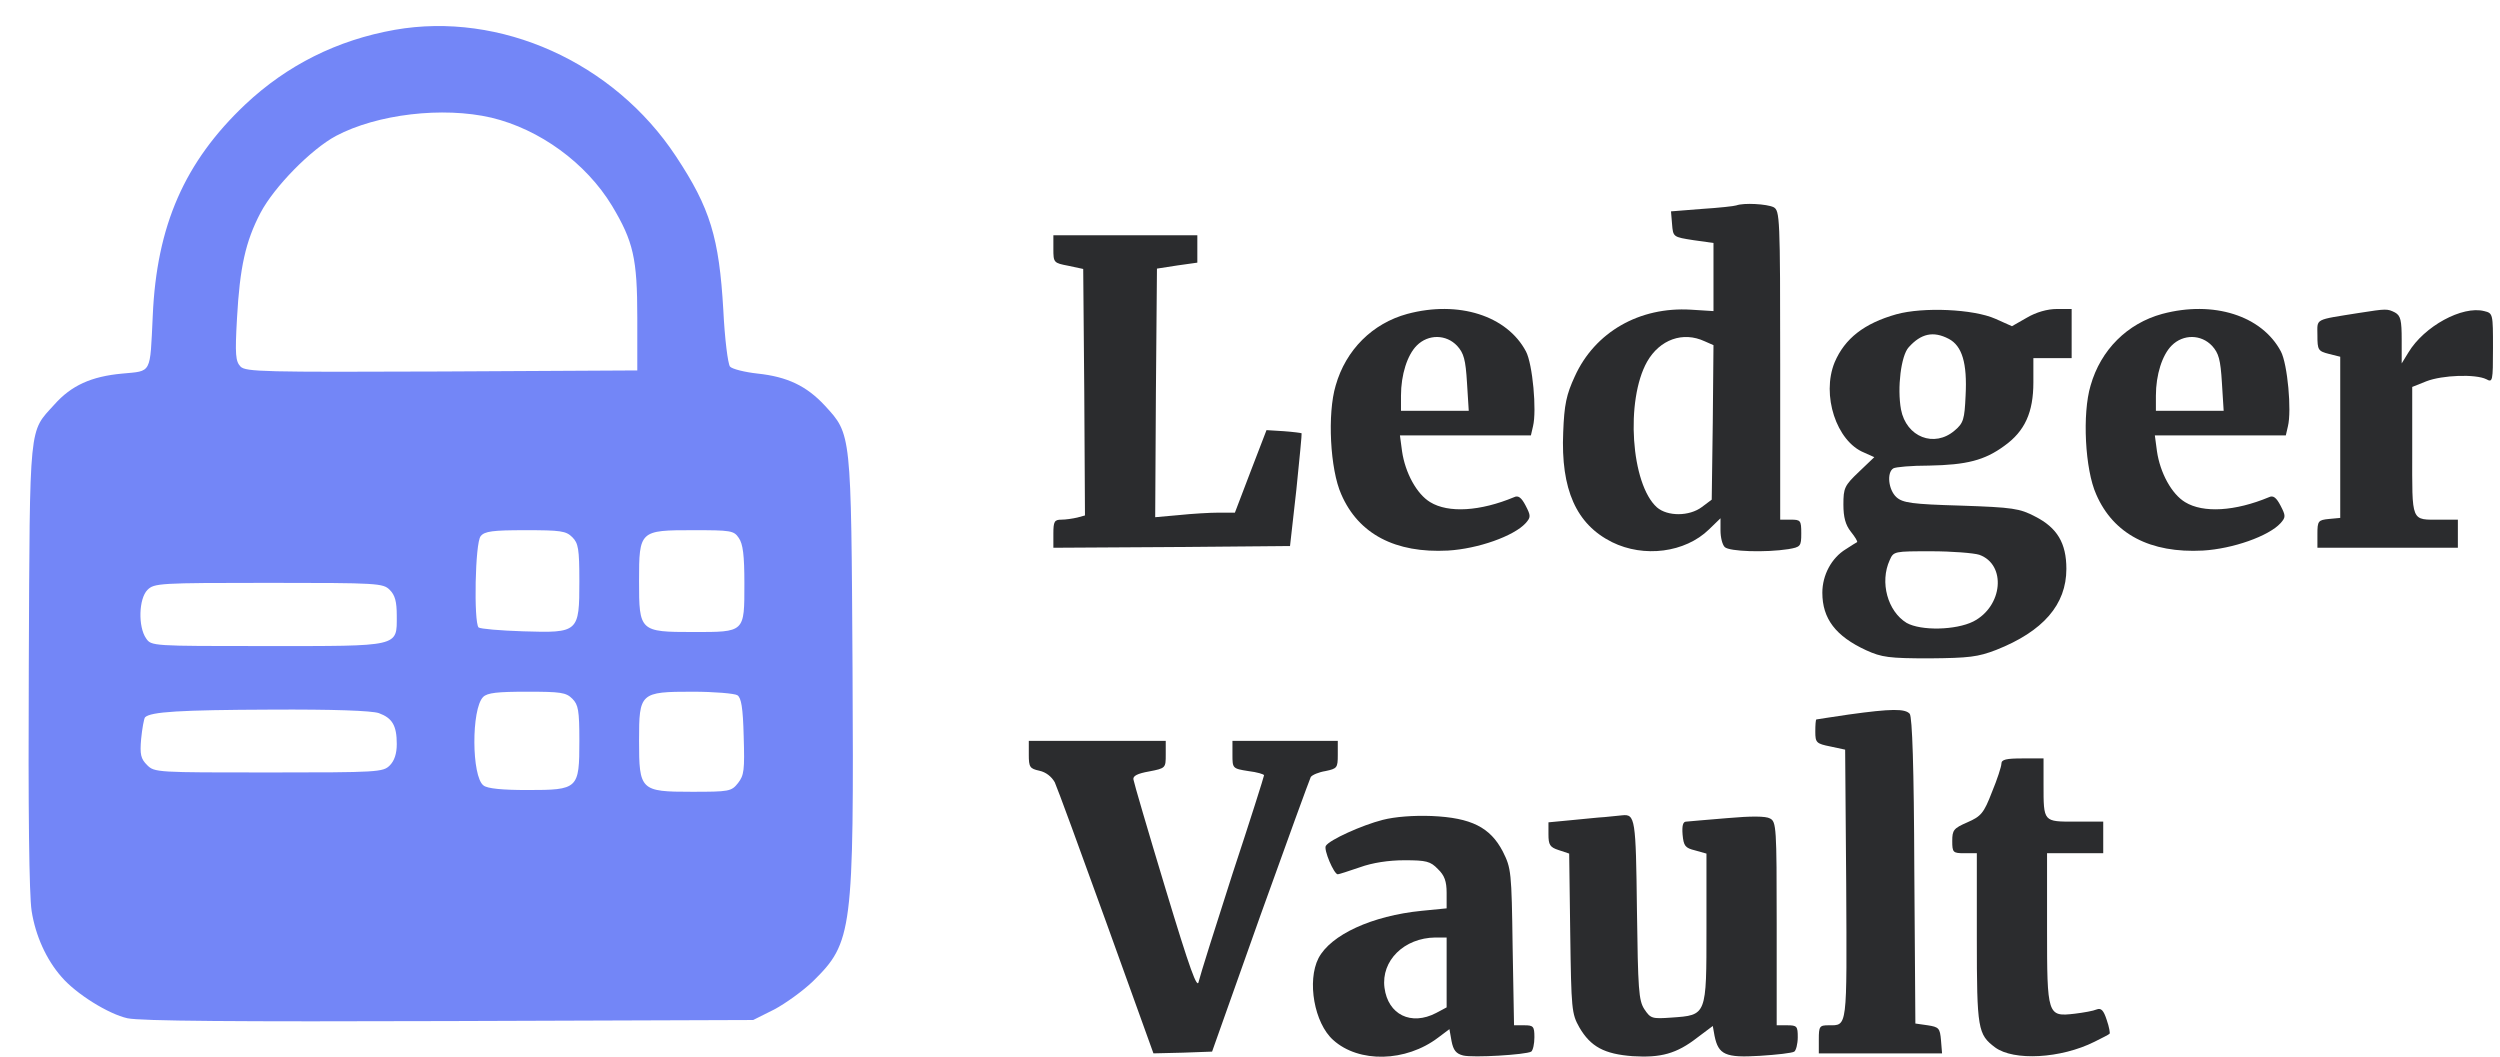 <?xml version="1.0" standalone="no"?>
<!DOCTYPE svg PUBLIC "-//W3C//DTD SVG 20010904//EN"
 "http://www.w3.org/TR/2001/REC-SVG-20010904/DTD/svg10.dtd">
<svg version="1.0" xmlns="http://www.w3.org/2000/svg"
 width="712pt" height="301pt" viewBox="0 0 712 301"
 preserveAspectRatio="xMidYMid meet">

<g transform="translate(0,301) scale(0.1,-0.1)"
stroke="none">
<path fill="#7386F7" d="M1124 2925 c-163 -29 -306 -100 -426 -213 -172 -163 -252 -344 -263
-602 -8 -167 -2 -156 -87 -164 -88 -8 -145 -34 -193 -88 -73 -81 -70 -42 -73
-743 -2 -416 1 -653 8 -699 11 -71 42 -139 85 -188 42 -49 134 -106 188 -118
37 -8 309 -10 917 -8 l865 3 60 30 c32 17 82 53 110 80 113 111 117 140 113
892 -4 675 -3 665 -79 748 -52 56 -107 82 -191 91 -37 4 -73 13 -79 20 -6 8
-15 79 -19 161 -12 206 -37 290 -135 438 -177 268 -500 413 -801 360z m275
-250 c138 -33 270 -129 344 -251 61 -102 72 -150 72 -319 l0 -150 -557 -3
c-507 -2 -558 -1 -573 14 -14 15 -16 33 -10 138 8 144 24 218 67 300 39 74
144 181 215 219 117 62 304 84 442 52z m231 -1195 c17 -17 20 -33 20 -125 0
-146 -2 -148 -160 -143 -65 2 -122 7 -127 11 -14 15 -10 242 6 260 11 14 34
17 127 17 101 0 116 -2 134 -20z m474 -2 c12 -17 16 -49 16 -130 0 -140 2
-138 -146 -138 -152 0 -154 2 -154 145 0 144 2 145 154 145 107 0 116 -1 130
-22z m-994 -148 c15 -15 20 -33 20 -74 0 -89 11 -86 -372 -86 -326 0 -327 0
-342 22 -23 33 -21 113 4 138 19 19 33 20 345 20 312 0 326 -1 345 -20z m520
-310 c17 -17 20 -33 20 -120 0 -137 -3 -140 -148 -140 -71 0 -114 4 -125 13
-34 25 -35 218 -1 252 12 12 41 15 125 15 96 0 111 -2 129 -20z m470 10 c11
-7 16 -35 18 -117 3 -97 1 -111 -16 -133 -19 -24 -25 -25 -132 -25 -146 0
-150 4 -150 146 0 136 3 139 153 139 61 0 119 -5 127 -10z m-1021 -51 c38 -14
51 -35 51 -88 0 -28 -7 -48 -20 -61 -19 -19 -33 -20 -345 -20 -318 0 -325 0
-346 21 -18 18 -21 30 -17 75 3 30 8 57 11 61 16 16 100 21 358 22 179 1 287
-3 308 -10z"/>
<path fill="#2B2C2E" d="M4945 2425 c-5 -2 -50 -7 -98 -10 l-88 -7 3 -36 c3 -37 3 -37 61 -46
l57 -8 0 -97 0 -97 -64 4 c-147 9 -274 -64 -331 -190 -24 -52 -30 -80 -33
-159 -7 -163 37 -262 139 -313 91 -45 208 -30 276 36 l33 32 0 -35 c0 -19 5
-40 12 -47 13 -13 117 -16 181 -6 35 6 37 8 37 45 0 37 -2 39 -30 39 l-30 0 0
440 c0 424 -1 440 -19 450 -19 9 -84 13 -106 5z m-90 -387 l25 -11 -2 -220 -3
-220 -28 -21 c-36 -27 -98 -27 -128 -1 -74 66 -90 305 -28 415 36 63 102 87
164 58z"/>
<path fill="#2B2C2E" d="M3000 2301 c0 -39 1 -40 43 -48 l42 -9 3 -351 2 -351 -22 -6 c-13 -3
-33 -6 -45 -6 -20 0 -23 -5 -23 -40 l0 -40 337 2 337 3 18 160 c9 88 16 160
15 161 -1 1 -24 4 -51 6 l-49 3 -45 -117 -45 -118 -46 0 c-25 0 -76 -3 -114
-7 l-67 -6 2 354 3 354 58 9 57 8 0 39 0 39 -205 0 -205 0 0 -39z"/>
<path fill="#2B2C2E" d="M4008 2116 c-99 -27 -175 -102 -204 -204 -24 -80 -16 -239 16 -310
49 -113 154 -168 304 -160 85 5 187 41 221 78 15 17 15 21 0 50 -12 23 -21 30
-33 24 -96 -40 -187 -46 -239 -14 -38 23 -71 83 -80 145 l-6 45 186 0 187 0 6
26 c11 44 -1 177 -20 213 -54 102 -192 146 -338 107z m142 -91 c19 -21 24 -39
28 -105 l5 -80 -97 0 -96 0 0 43 c0 60 18 116 45 143 33 33 84 32 115 -1z"/>
<path fill="#2B2C2E" d="M5401 2115 c-92 -26 -147 -69 -176 -137 -38 -93 5 -225 84 -257 l29
-13 -44 -42 c-41 -39 -44 -46 -44 -93 0 -36 6 -58 21 -77 12 -15 20 -28 18
-30 -2 -1 -17 -10 -32 -20 -41 -25 -67 -74 -67 -124 0 -74 38 -124 125 -164
44 -20 65 -23 180 -23 113 1 138 4 190 24 134 53 200 129 200 231 0 73 -26
117 -89 149 -44 23 -63 26 -211 31 -141 4 -166 8 -184 24 -23 21 -28 70 -9 82
6 4 52 8 102 8 107 2 158 15 214 56 59 42 83 96 83 181 l0 69 54 0 55 0 0 70
0 70 -42 0 c-27 0 -59 -9 -86 -25 l-42 -24 -47 21 c-63 28 -206 34 -282 13z
m149 -70 c38 -20 53 -69 48 -162 -3 -67 -6 -78 -31 -99 -58 -50 -138 -19 -153
60 -11 61 0 153 22 177 35 39 70 47 114 24z m87 -615 c78 -28 67 -147 -17
-190 -50 -25 -149 -27 -190 -4 -54 33 -77 116 -48 179 11 25 13 25 118 25 59
0 121 -5 137 -10z"/>
<path fill="#2B2C2E" d="M6158 2116 c-99 -27 -175 -102 -204 -204 -24 -80 -16 -239 16 -310
49 -113 154 -168 304 -160 85 5 187 41 221 78 15 17 15 21 0 50 -12 23 -21 30
-33 24 -96 -40 -187 -46 -239 -14 -38 23 -71 83 -80 145 l-6 45 186 0 187 0 6
26 c11 44 -1 177 -20 213 -54 102 -192 146 -338 107z m142 -91 c19 -21 24 -39
28 -105 l5 -80 -97 0 -96 0 0 43 c0 60 18 116 45 143 33 33 84 32 115 -1z"/>
<path fill="#2B2C2E" d="M6720 2119 c-131 -21 -120 -15 -120 -64 0 -42 2 -45 33 -53 l32 -8 0
-230 0 -229 -32 -3 c-31 -3 -33 -6 -33 -43 l0 -39 200 0 200 0 0 40 0 40 -49
0 c-86 0 -81 -11 -81 195 l0 183 40 16 c46 18 141 21 171 6 18 -10 19 -6 19
89 0 97 0 99 -25 105 -62 16 -171 -43 -216 -118 l-19 -31 0 67 c0 56 -3 69
-19 78 -22 11 -24 11 -101 -1z"/>
<path fill="#2B2C2E" d="M5265 975 c-49 -7 -91 -14 -92 -14 -2 -1 -3 -16 -3 -35 0 -31 3 -34
43 -42 l42 -9 3 -384 c2 -414 4 -401 -50 -401 -26 0 -28 -3 -28 -40 l0 -40
176 0 175 0 -3 37 c-3 35 -6 38 -38 43 l-35 5 -3 434 c-1 300 -6 438 -13 448
-13 15 -52 15 -174 -2z"/>
<path fill="#2B2C2E" d="M2930 861 c0 -36 3 -40 30 -46 19 -4 35 -17 44 -33 7 -15 73 -195
147 -400 l134 -372 84 2 83 3 137 386 c76 212 141 390 144 396 4 6 23 14 42
17 33 7 35 9 35 46 l0 40 -150 0 -150 0 0 -39 c0 -39 0 -40 45 -47 25 -3 45
-9 45 -12 0 -3 -40 -130 -90 -281 -49 -152 -92 -289 -96 -306 -4 -24 -24 30
-95 265 -49 162 -90 302 -91 310 -2 10 11 17 45 23 47 9 47 10 47 48 l0 39
-195 0 -195 0 0 -39z"/>
<path fill="#2B2C2E" d="M5700 835 c0 -8 -12 -45 -27 -81 -23 -60 -31 -69 -70 -86 -39 -17
-43 -22 -43 -53 0 -33 2 -35 35 -35 l35 0 0 -242 c0 -260 3 -274 52 -311 53
-39 187 -32 283 16 22 11 42 21 43 23 2 1 -1 19 -8 39 -9 28 -16 35 -29 30 -9
-4 -37 -9 -62 -12 -78 -9 -79 -6 -79 243 l0 214 80 0 80 0 0 45 0 45 -79 0
c-92 0 -91 -2 -91 106 l0 74 -60 0 c-46 0 -60 -3 -60 -15z"/>
<path fill="#2B2C2E" d="M3938 675 c-59 -15 -152 -57 -162 -74 -7 -10 23 -81 34 -81 3 0 31 9
63 20 36 13 82 20 127 20 62 0 74 -3 95 -25 19 -18 25 -35 25 -68 l0 -44 -71
-7 c-141 -14 -259 -68 -294 -135 -33 -65 -12 -185 42 -233 73 -66 207 -63 299
7 l32 24 6 -34 c5 -26 13 -36 33 -41 28 -7 178 2 194 11 5 4 9 22 9 41 0 31
-3 34 -29 34 l-29 0 -4 223 c-3 215 -4 224 -28 272 -36 69 -90 96 -202 101
-52 2 -105 -2 -140 -11z m182 -435 l0 -99 -30 -16 c-71 -37 -137 -5 -147 72
-10 77 56 142 145 143 l32 0 0 -100z"/>
<path fill="#2B2C2E" d="M4570 683 c-19 -1 -63 -6 -97 -9 l-63 -6 0 -34 c0 -30 4 -37 29 -45
l30 -10 3 -227 c3 -217 4 -229 26 -268 32 -55 71 -76 152 -82 80 -5 125 7 184
53 l44 33 5 -28 c11 -54 31 -63 129 -57 48 3 92 8 98 12 5 3 10 22 10 41 0 31
-2 34 -30 34 l-30 0 0 290 c0 273 -1 290 -19 299 -12 7 -54 7 -122 1 -57 -5
-110 -9 -117 -10 -9 0 -12 -12 -10 -37 3 -32 7 -38 36 -45 l32 -9 0 -213 c0
-249 1 -247 -99 -254 -56 -4 -60 -3 -78 24 -16 25 -18 55 -21 283 -3 260 -5
273 -42 269 -8 -1 -31 -3 -50 -5z"/>
</g>
</svg>
